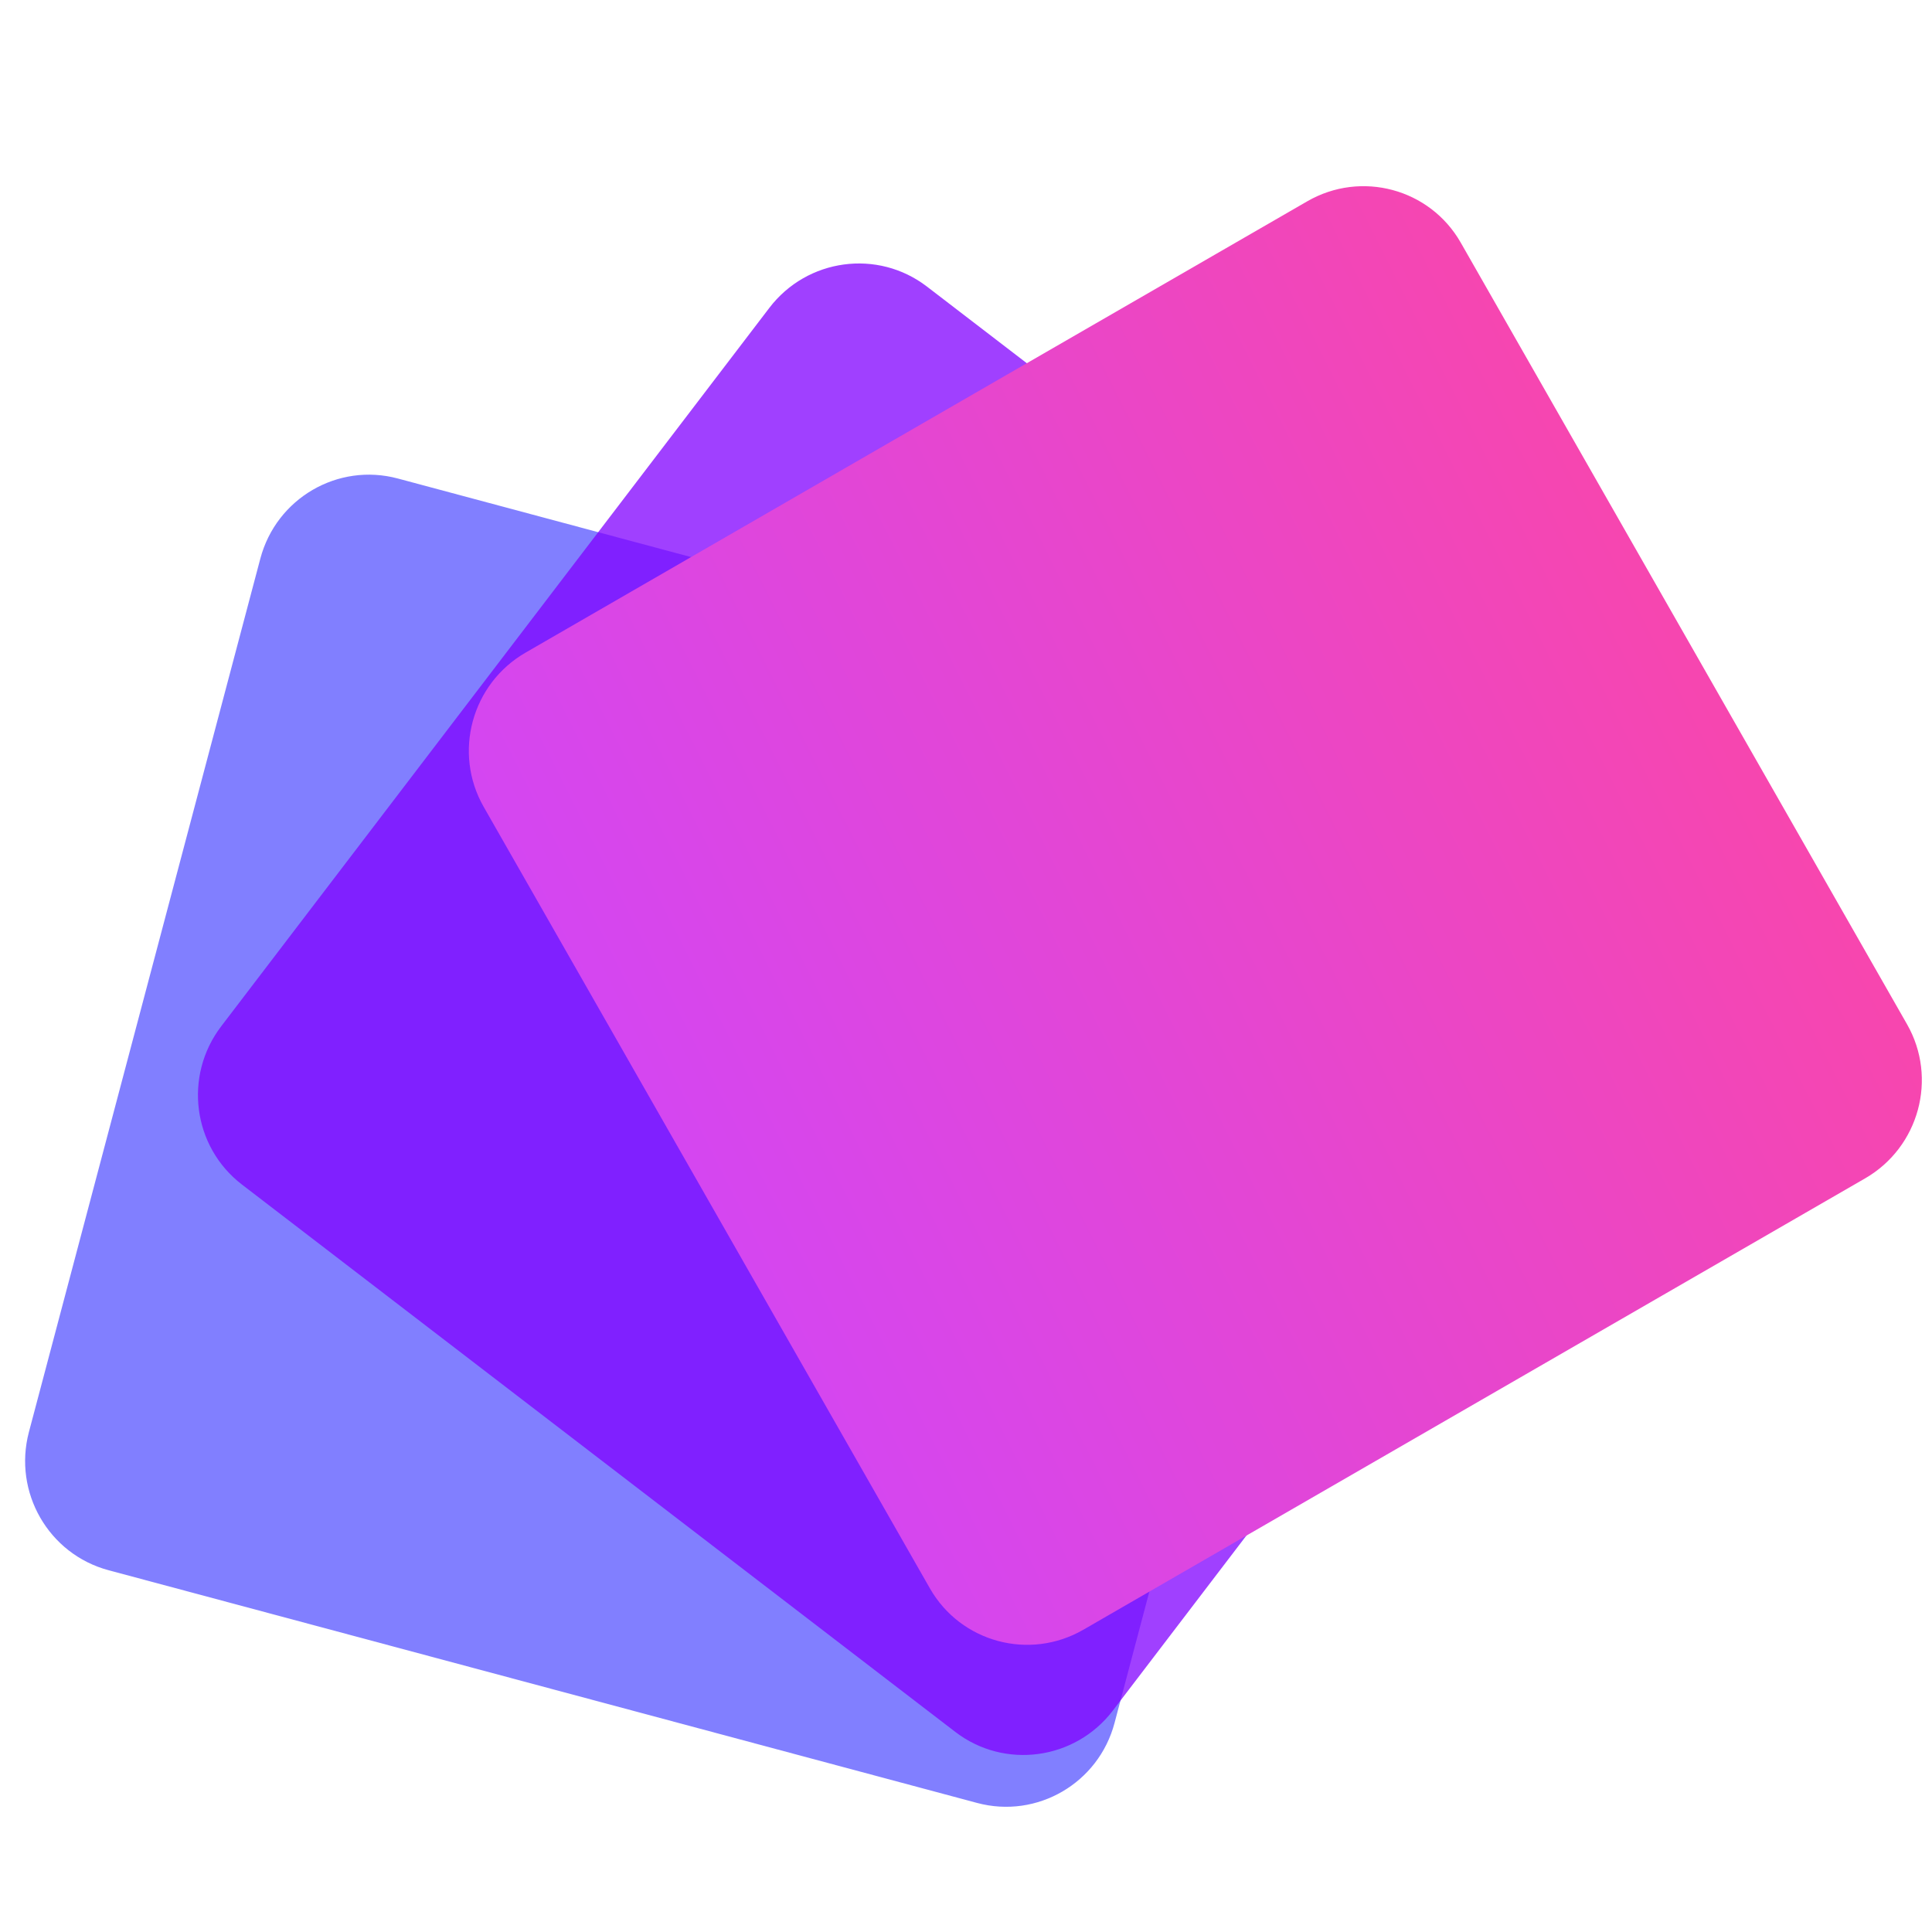 <svg width="40" height="40" viewBox="0 0 40 40" fill="none" xmlns="http://www.w3.org/2000/svg">
<g clip-path="url(#clip0_302_200)">
<path d="M26.219 14.725L8.237 9.907C6.995 9.574 5.721 10.317 5.39 11.565L0.599 29.647C0.268 30.896 1.006 32.177 2.248 32.51L20.23 37.328C21.471 37.661 22.746 36.919 23.076 35.67L27.868 17.588C28.199 16.34 27.46 15.058 26.219 14.725Z" fill="#0500FF" fill-opacity="0.5"/>
<path d="M33.961 17.266L19.191 5.933C18.172 5.151 16.71 5.349 15.927 6.376L4.58 21.248C3.797 22.275 3.989 23.741 5.008 24.524L19.778 35.857C20.797 36.639 22.259 36.441 23.042 35.414L34.389 20.542C35.172 19.515 34.98 18.049 33.961 17.266Z" fill="#8000FF" fill-opacity="0.75"/>
<g filter="url(#filter0_b_302_200)">
<path d="M27.065 4.168L10.881 13.512C9.764 14.157 9.376 15.585 10.013 16.703L19.253 32.886C19.891 34.003 21.314 34.386 22.431 33.741L38.615 24.397C39.732 23.752 40.121 22.324 39.483 21.206L30.243 5.023C29.605 3.906 28.182 3.523 27.065 4.168Z" fill="url(#paint0_linear_302_200)"/>
</g>
</g>
<defs>
<filter id="filter0_b_302_200" x="5.707" y="-0.146" width="38.084" height="38.2" filterUnits="userSpaceOnUse" color-interpolation-filters="sRGB">
<feFlood flood-opacity="0" result="BackgroundImageFix"/>
<feGaussianBlur in="BackgroundImageFix" stdDeviation="2"/>
<feComposite in2="SourceAlpha" operator="in" result="effect1_backgroundBlur_302_200"/>
<feBlend mode="normal" in="SourceGraphic" in2="effect1_backgroundBlur_302_200" result="shape"/>
</filter>
<linearGradient id="paint0_linear_302_200" x1="-2.114" y1="3.531" x2="28.843" y2="-12.082" gradientUnits="userSpaceOnUse">
<stop stop-color="#CD46FF"/>
<stop offset="1" stop-color="#FF469F"/>
</linearGradient>
<clipPath id="clip0_302_200">
<rect width="40" height="40" fill="white"/>
</clipPath>
</defs>
</svg>
